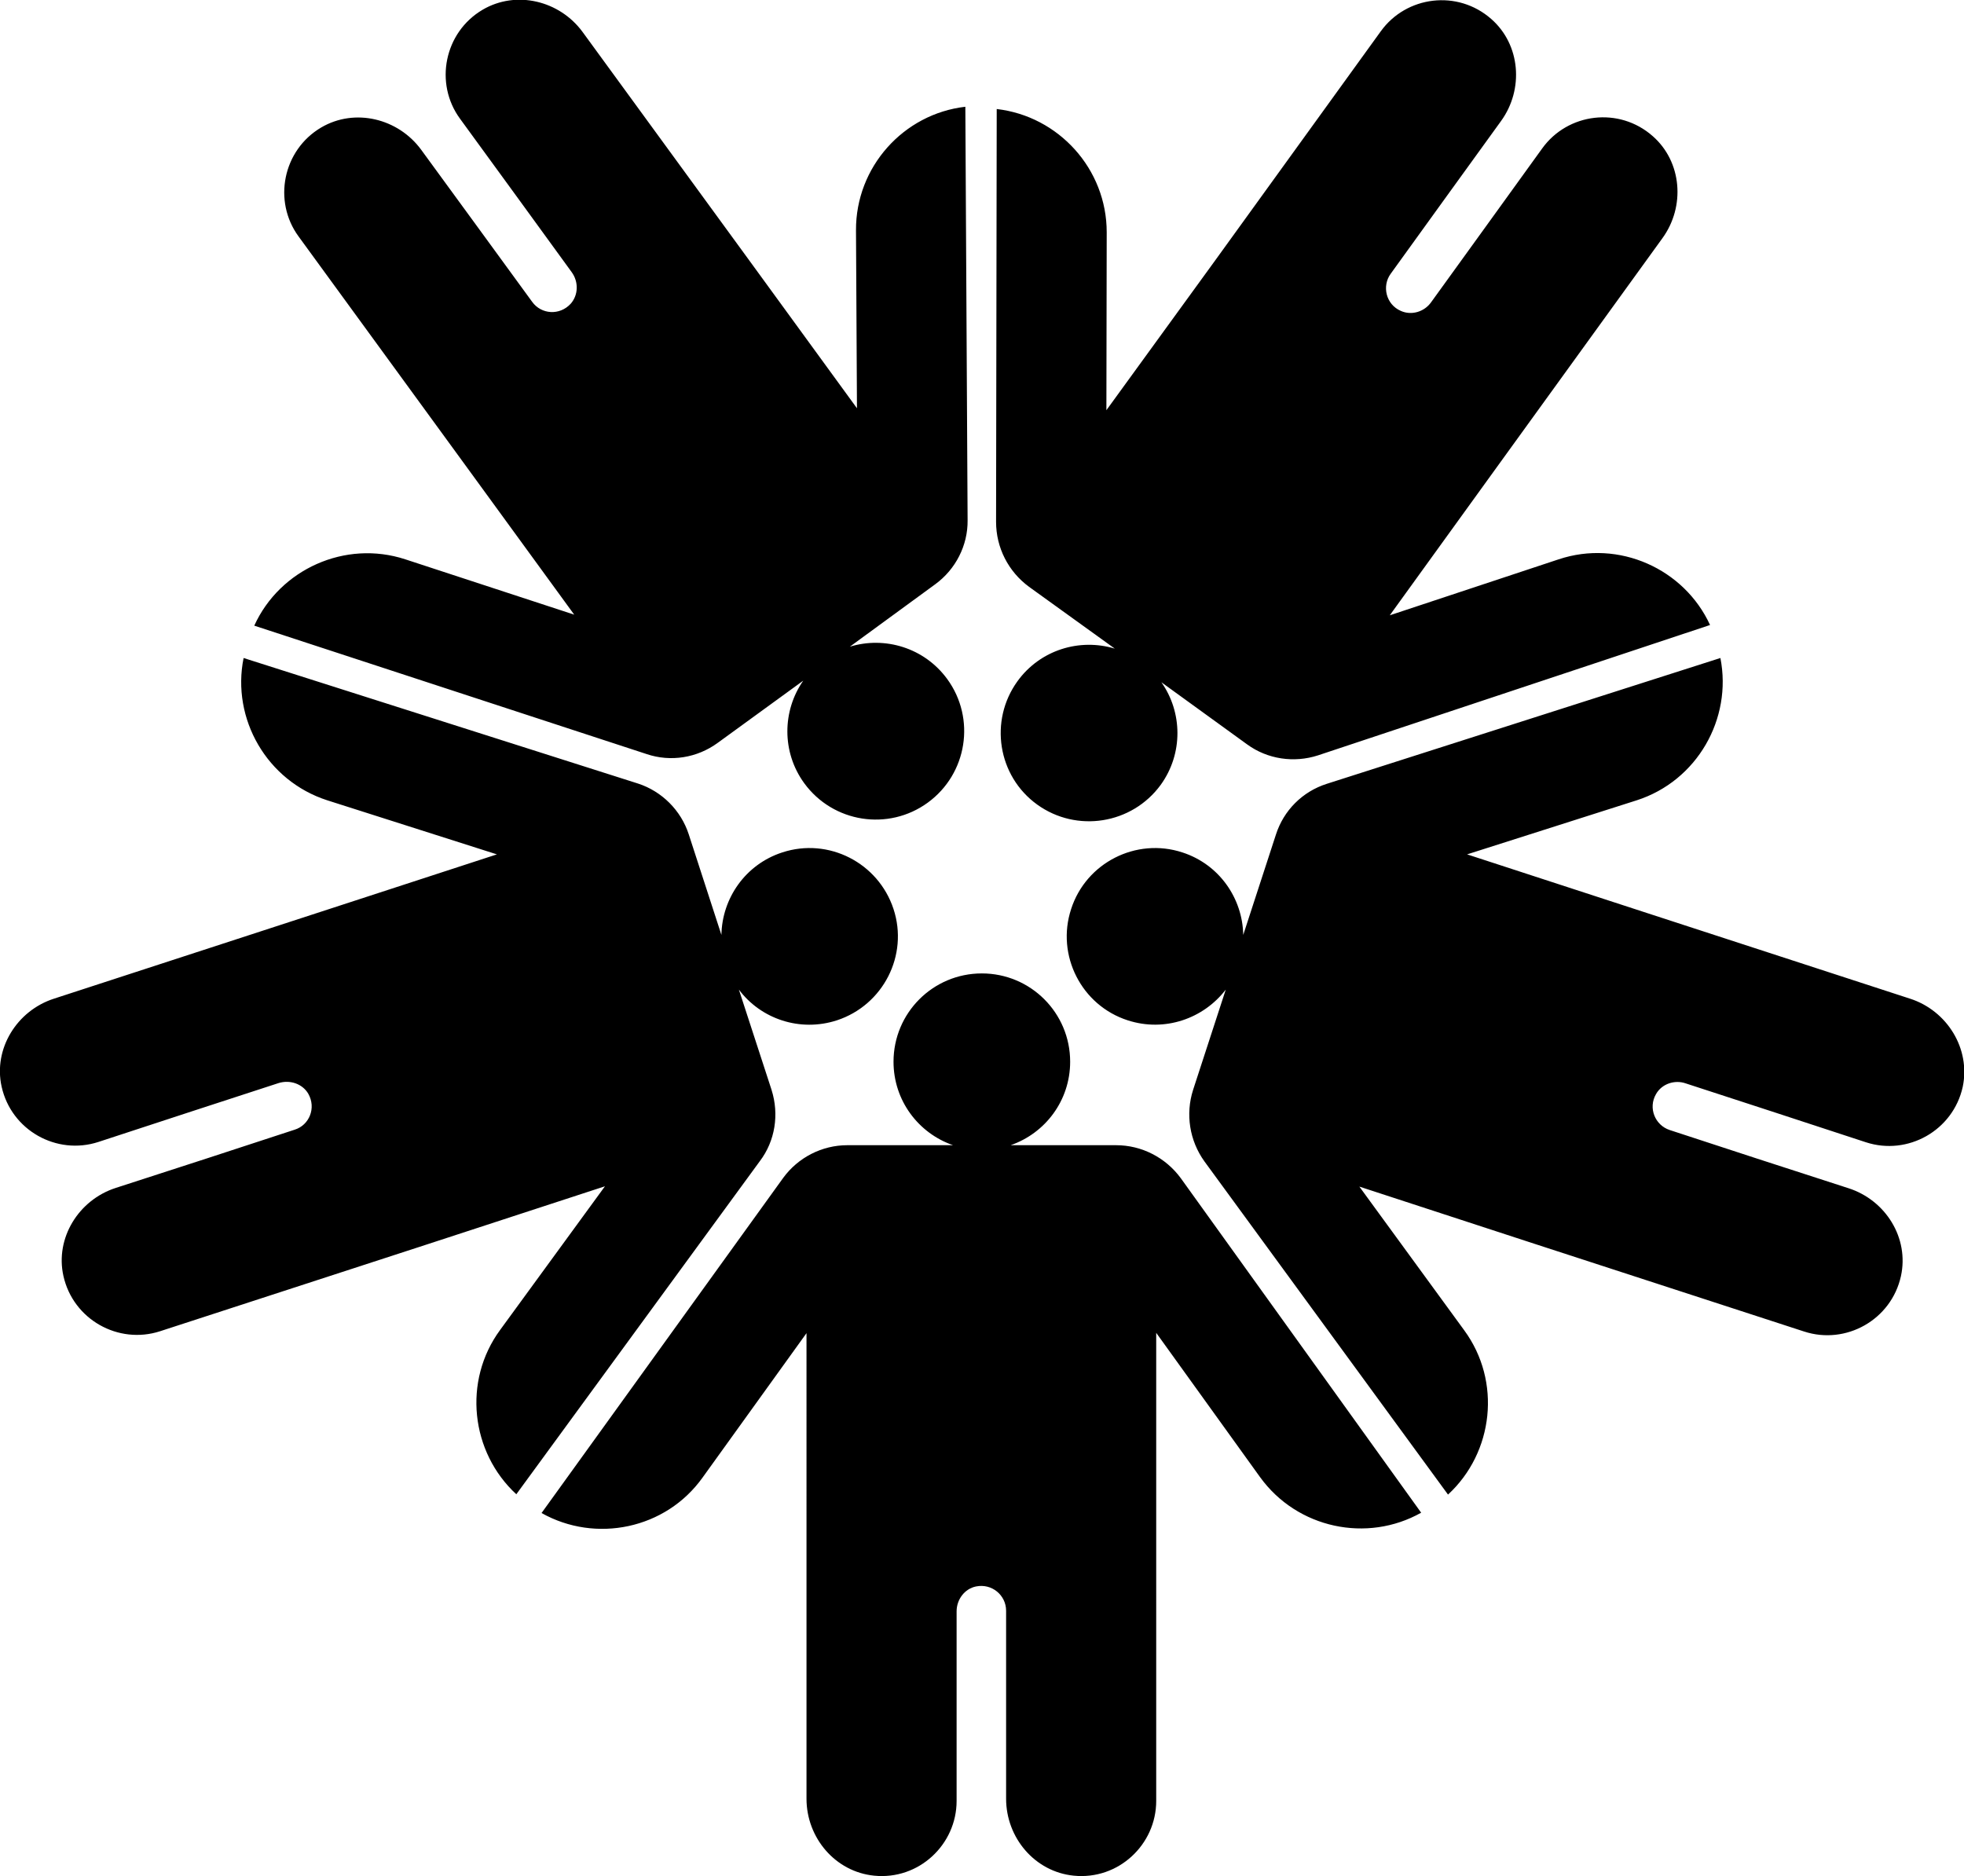<svg xmlns="http://www.w3.org/2000/svg" width="607.1" viewBox="0 0 607.1 580" height="580"><path d="M345 354h-32.6c10.7-3.7 18.4-13.8 18.4-25.8 0-15.1-12.2-27.3-27.3-27.3-15.1 0-27.3 12.2-27.3 27.3 0 12 7.7 22.1 18.4 25.8h-32.7c-7.8 0-15.2 3.8-19.8 10.1l-74.7 103.6c16.7 9.4 38.4 5 49.8-11l32.1-44.6V556c0 12.1 8.9 22.6 20.9 23.8 13.8 1.4 25.5-9.6 25.5-23.1v-58.6c0-3.7 2.5-7 6-7.7 4.9-1 9.3 2.7 9.3 7.5V556c0 12.1 8.9 22.6 20.9 23.8 13.8 1.4 25.5-9.6 25.5-23.1V412l32.1 44.6c11.5 15.9 33.1 20.4 49.8 11L365 364.2c-4.7-6.4-12.1-10.2-20-10.2zM238.5 336.9l-10.1-31c6.8 9.1 18.9 13.2 30.3 9.5 14.3-4.7 22.2-20.1 17.5-34.4-4.7-14.3-20.1-22.2-34.4-17.5-11.4 3.7-18.6 14.2-18.8 25.5l-10.1-31.1c-2.4-7.4-8.3-13.3-15.7-15.7L75.3 203.4c-3.8 18.8 7.2 38 25.9 44l52.4 16.7L99 281.9l-82.3 26.8C5.2 312.4-2.1 324.2.5 335.9c3 13.5 17 21.3 29.9 17.1l29-9.5 26.7-8.7c3.5-1.1 7.4.2 9.2 3.3 2.5 4.4.3 9.7-4.2 11.1L64.2 358l-28.4 9.2c-11.5 3.7-18.8 15.5-16.2 27.2 3 13.5 17 21.3 29.9 17.1l83-27 54.5-17.8-32.4 44.4c-11.6 15.8-9.1 37.8 5 50.8l75.3-103c4.7-6.2 6-14.4 3.6-22zM590.4 308.7l-82.3-26.8-54.6-17.8 52.4-16.7c18.7-6 29.6-25.2 25.9-44l-121.7 38.9c-7.5 2.4-13.3 8.2-15.7 15.7l-10.1 31c-.2-11.3-7.4-21.8-18.8-25.5-14.3-4.7-29.8 3.2-34.4 17.5-4.7 14.3 3.2 29.8 17.5 34.4 11.4 3.7 23.4-.5 30.3-9.5l-10.1 31c-2.4 7.5-1.1 15.7 3.5 22.1l75.3 103c14.1-13 16.6-35 5-50.8l-32.4-44.4 54.5 17.8 83 27c12.9 4.2 26.9-3.6 29.9-17.1 2.6-11.8-4.7-23.5-16.2-27.2l-28.4-9.2-26.9-8.8c-4.5-1.5-6.7-6.8-4.2-11.1 1.8-3.2 5.8-4.5 9.2-3.3l26.7 8.7 29 9.5c12.9 4.2 26.9-3.6 29.9-17.1 2.5-11.8-4.8-23.6-16.3-27.3zM221.9 229.6l26.4-19.2c-6.5 9.3-6.7 22.1.3 31.7 8.9 12.2 26 14.9 38.2 6 12.2-8.9 14.9-26 6-38.2-7.1-9.7-19.3-13.3-30.1-10l26.4-19.3c6.3-4.6 10.1-12 10-19.8L298.4 33c-19.1 2.2-33.9 18.6-33.8 38.2l.3 55-33.8-46.4-51-69.9C173 .2 159.6-3.1 149.2 3c-11.9 7-15 22.8-7 33.7l18 24.7 16.5 22.7c2.2 3 2.1 7.1-.3 9.8-3.4 3.7-9.1 3.3-11.9-.6l-16.7-22.9-17.6-24.1c-7.1-9.7-20.5-13-30.9-6.9-11.9 7-15 22.8-7 33.7l51.4 70.5 33.8 46.4-52.2-17.1c-18.6-6.1-38.8 3.1-46.7 20.5l121.3 39.7c7.4 2.5 15.6 1.2 22-3.5zM318.1 181.4l26.5 19.1c-10.9-3.3-23.1.4-30.1 10.1-8.8 12.2-6.1 29.3 6.1 38.1s29.3 6.1 38.2-6.1c7-9.7 6.7-22.5.2-31.7l26.5 19.2c6.3 4.6 14.5 5.8 21.9 3.4l121.2-40.3c-8-17.4-28.2-26.5-46.8-20.3l-52.2 17.3 33.6-46.5 50.7-70.1c7.1-9.8 6-23.6-3-31.5-10.4-9.2-26.3-7.2-34.2 3.8l-17.9 24.8-16.4 22.7c-2.1 3-6.1 4.2-9.4 2.7-4.6-2-5.9-7.7-3.1-11.5l16.6-23L464 37.4c7.1-9.8 6-23.6-3-31.5-10.4-9.2-26.3-7.2-34.2 3.8l-51.1 70.7-33.7 46.4.1-55c0-19.6-14.9-35.9-34-38.1l-.2 127.6c0 8 3.8 15.4 10.2 20.1z"></path></svg>